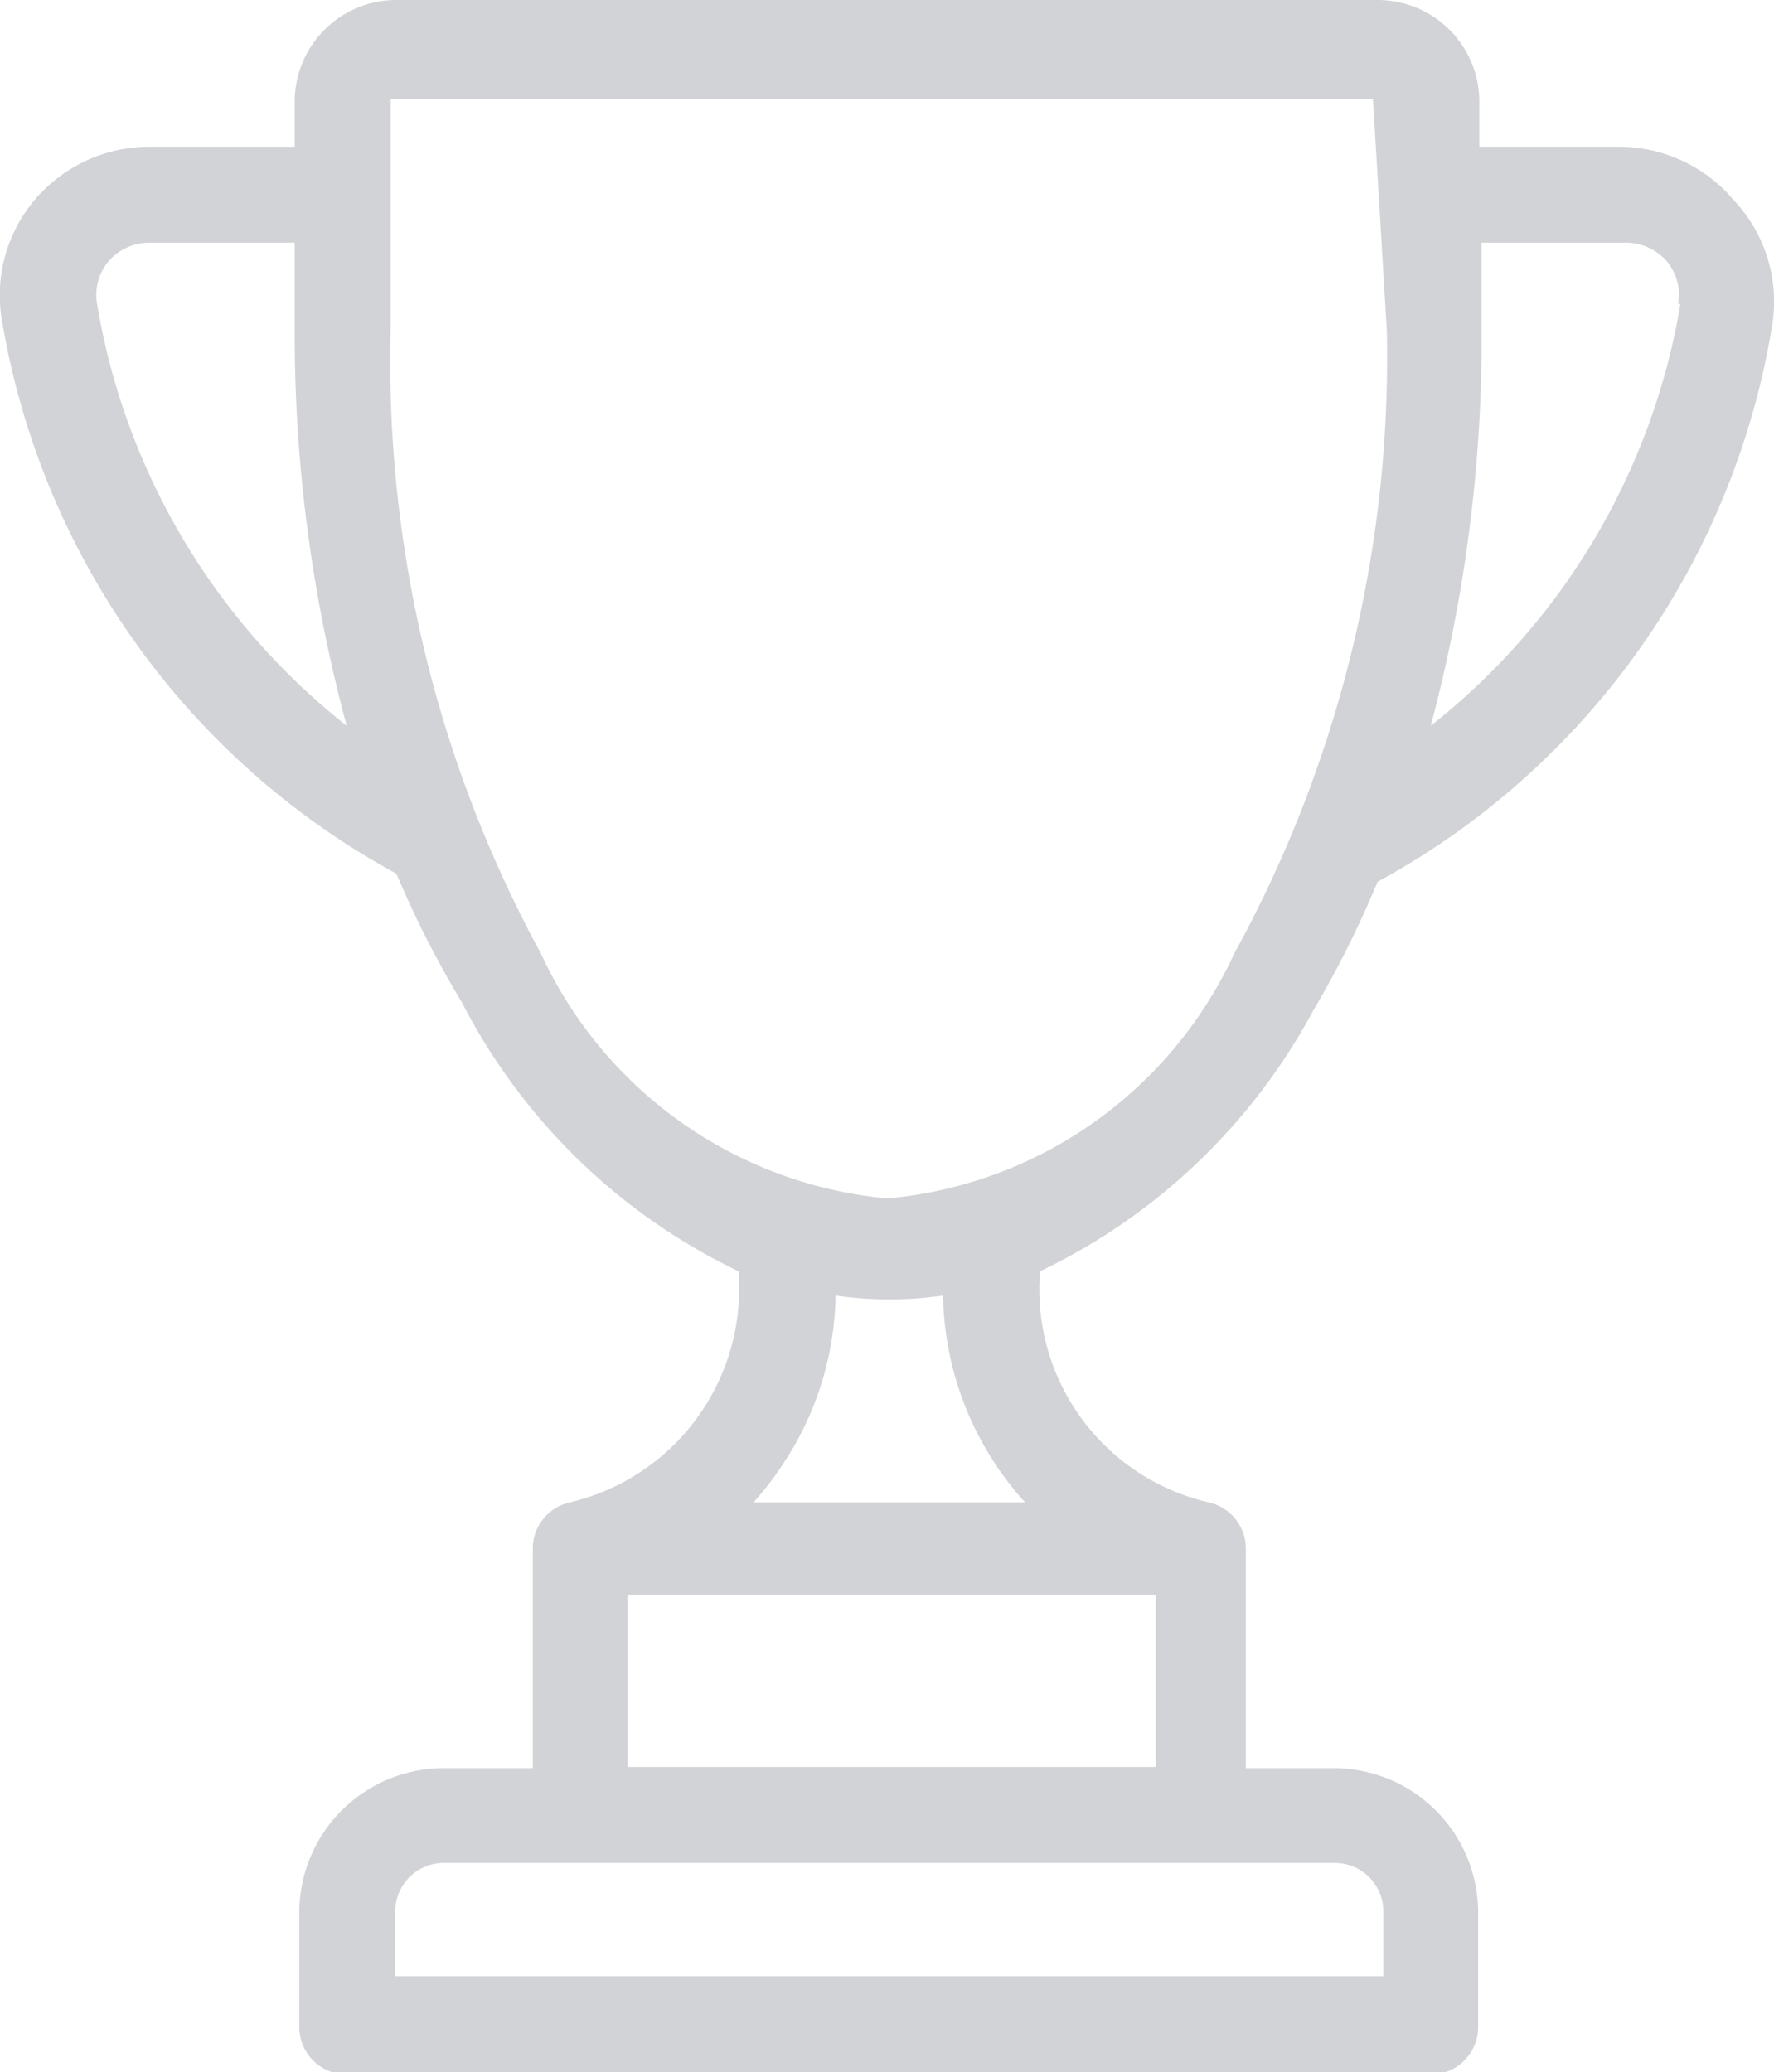 <svg id="Layer_1" data-name="Layer 1" xmlns="http://www.w3.org/2000/svg" viewBox="0 0 15.35 17.93"><defs><style>.cls-1{fill:#d2d3d6;}</style></defs><title>achievements</title><path class="cls-1" d="M15,1.73a1.3,1.3,0,0,0-1-.46H12.8V.88A.88.88,0,0,0,11.92,0H3.43a.88.88,0,0,0-.88.88v.39H1.3a1.3,1.3,0,0,0-1,.46,1.28,1.28,0,0,0-.29,1A6.71,6.71,0,0,0,3.43,7.56,8.85,8.85,0,0,0,4,8.68,5.23,5.23,0,0,0,6.39,11a1.9,1.9,0,0,1-1.46,2h0a.41.41,0,0,0-.32.4v1.9H3.83a1.25,1.25,0,0,0-1.24,1.24v1a.41.41,0,0,0,.41.41h9.38a.41.41,0,0,0,.41-.41v-1a1.25,1.25,0,0,0-1.24-1.24h-.77v-1.9a.41.41,0,0,0-.32-.4h0a1.89,1.89,0,0,1-1.46-2,5.26,5.26,0,0,0,2.36-2.25,8.86,8.86,0,0,0,.56-1.12,6.71,6.71,0,0,0,3.41-4.79A1.28,1.28,0,0,0,15,1.73ZM.84,2.63a.45.45,0,0,1,.1-.37A.47.47,0,0,1,1.3,2.1H2.55v.76A13,13,0,0,0,3,6.28,5.88,5.88,0,0,1,.84,2.63ZM11.56,16.12a.42.42,0,0,1,.41.41v.57H3.42v-.57a.42.42,0,0,1,.41-.41ZM10,13.8v1.49H5.43V13.8ZM6.52,13a2.75,2.75,0,0,0,.28-.37,2.7,2.7,0,0,0,.43-1.42,3.25,3.25,0,0,0,.93,0A2.73,2.73,0,0,0,8.87,13H6.52ZM12,2.86a10.72,10.72,0,0,1-1.32,5.39,3.67,3.67,0,0,1-3,2.12,3.67,3.67,0,0,1-3-2.12A10.72,10.72,0,0,1,3.38,2.86v-2a0,0,0,0,1,0,0h8.5a0,0,0,0,1,0,0Zm2.54-.23a5.88,5.88,0,0,1-2.16,3.65,13,13,0,0,0,.44-3.42V2.1h1.25a.47.47,0,0,1,.36.17A.45.45,0,0,1,14.52,2.63Z"/></svg>
